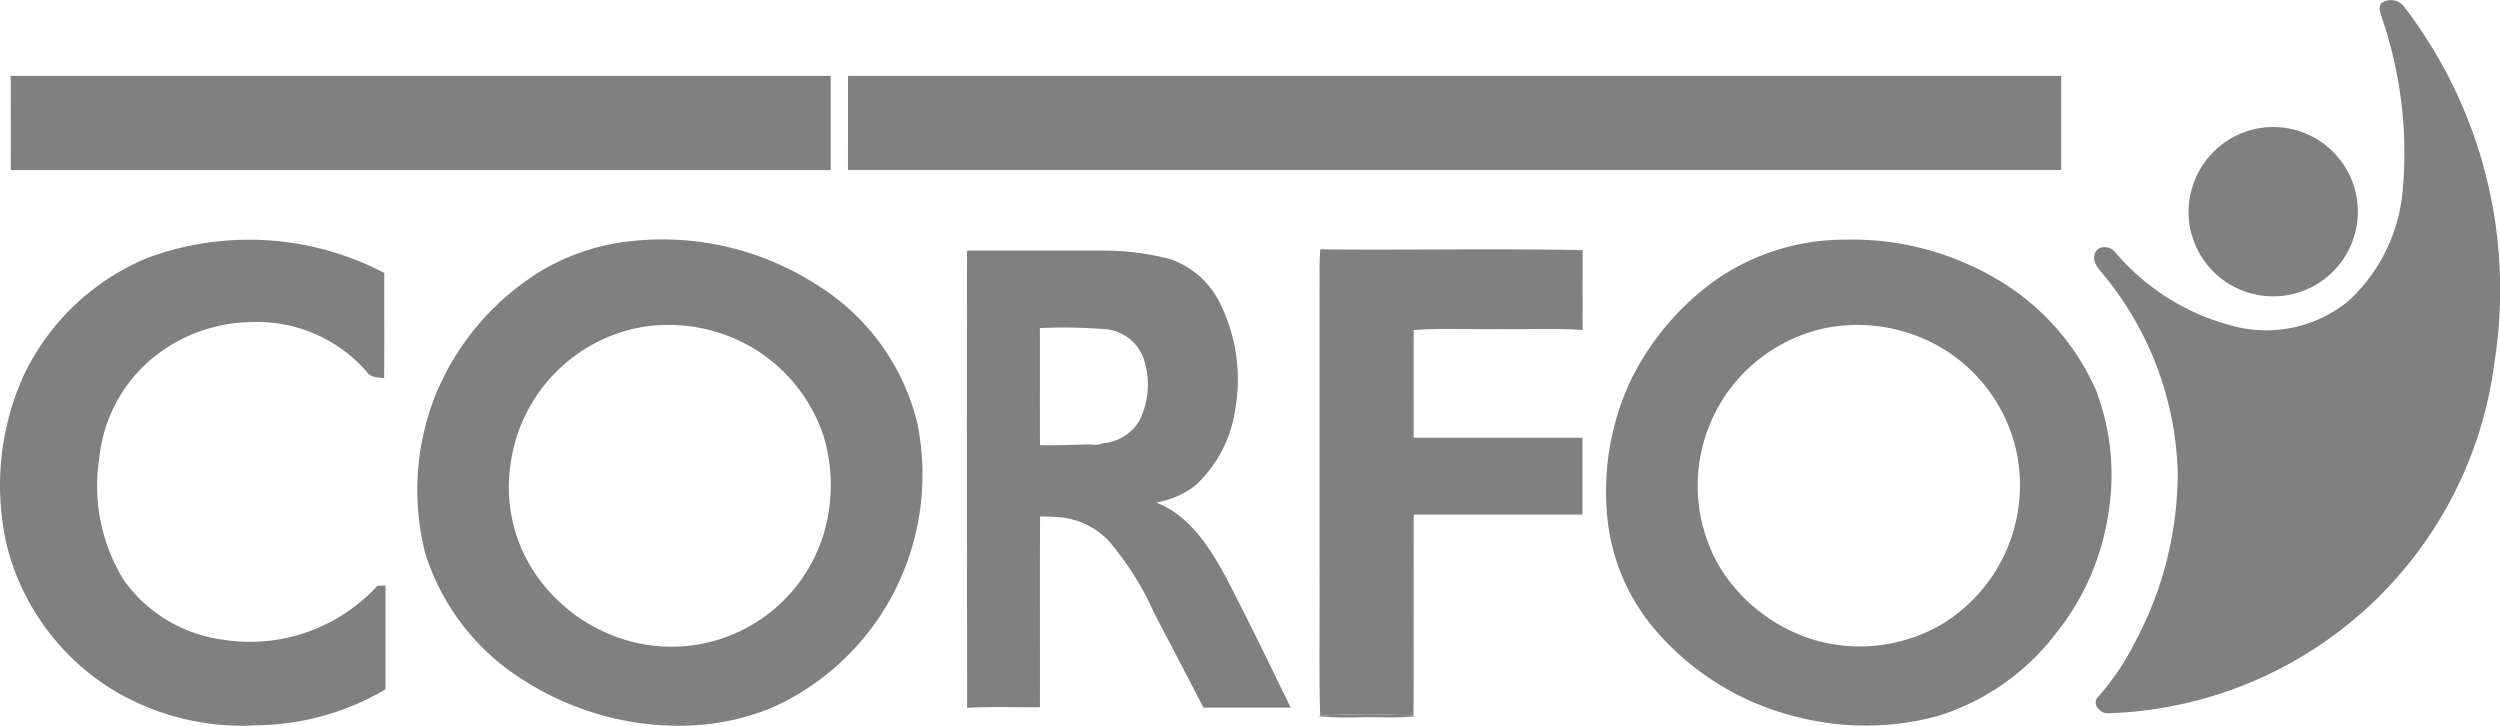 <svg xmlns="http://www.w3.org/2000/svg" width="180.516" height="52.398" viewBox="0 0 180.516 52.398">
  <g id="corfo" transform="translate(0)">
    <g id="Group_227" data-name="Group 227">
      <path id="Path_439" data-name="Path 439" d="M3143.629,95.559a1.194,1.194,0,0,1,1.6.379,33.582,33.582,0,0,1,6.469,25.667,29.038,29.038,0,0,1-27.95,25.289c-.534,0-1.125-.687-.685-1.162a18.1,18.1,0,0,0,2.75-4.1,25.814,25.814,0,0,0,3.019-12.185,23.439,23.439,0,0,0-5.449-14.331c-.34-.4-.753-.889-.519-1.45.223-.6,1.118-.528,1.454-.065a16.545,16.545,0,0,0,8.969,5.438,9.377,9.377,0,0,0,7.891-1.927,12.343,12.343,0,0,0,3.912-8.09,30.154,30.154,0,0,0-1.562-12.492C3143.44,96.231,3143.3,95.754,3143.629,95.559Z" transform="translate(-2971.589 -95.39)" fill="gray"/>
      <path id="Path_440" data-name="Path 440" d="M2213.03,128.532q29.605,0,59.207,0,0,3.4,0,6.8h-59.2Q2213.029,131.931,2213.03,128.532Z" transform="translate(-2212.256 -123.052)" fill="gray"/>
      <path id="Path_441" data-name="Path 441" d="M3168.667,151.029a6.113,6.113,0,1,1-4.633,6.773A6.15,6.15,0,0,1,3168.667,151.029Z" transform="translate(-3005.952 -141.688)" fill="gray"/>
      <path id="Path_442" data-name="Path 442" d="M2218.988,201.34a21.109,21.109,0,0,1,17.108,1.083c-.01,2.535.01,5.07-.01,7.605-.42-.078-.935-.023-1.213-.414a10.455,10.455,0,0,0-8.278-3.641,11.466,11.466,0,0,0-7.546,2.871,10.814,10.814,0,0,0-3.538,6.985,12.975,12.975,0,0,0,1.768,8.763,10.445,10.445,0,0,0,7,4.288,12.491,12.491,0,0,0,11.311-3.857l.593-.034c.006,2.5,0,5,0,7.5a18.666,18.666,0,0,1-9.211,2.594,18.087,18.087,0,0,1-10.676-2.68,17.18,17.18,0,0,1-7.4-10.079,19.285,19.285,0,0,1,1.118-12.4A17.142,17.142,0,0,1,2218.988,201.34Z" transform="translate(-2208.348 -182.716)" fill="gray"/>
      <g id="Group_224" data-name="Group 224" transform="translate(30.122 17.307)">
        <path id="Path_443" data-name="Path 443" d="M2406,200.156a20.605,20.605,0,0,1,13.384,3.166,16.247,16.247,0,0,1,7.256,10.026,18.593,18.593,0,0,1-1.944,12.633,18.367,18.367,0,0,1-8.591,7.882,17.51,17.51,0,0,1-6.18,1.284,20.734,20.734,0,0,1-11.546-3.176,16.612,16.612,0,0,1-7.3-9.347,18.545,18.545,0,0,1,.7-11.2,18.921,18.921,0,0,1,7.649-9.093A15.989,15.989,0,0,1,2406,200.156Zm.384,6.277a11.639,11.639,0,0,0-9.119,9.785,11.2,11.2,0,0,0,1.964,8.225,12.122,12.122,0,0,0,6.245,4.486,11.488,11.488,0,0,0,14.491-7.964,12.447,12.447,0,0,0-.05-6.56,11.707,11.707,0,0,0-5.215-6.565A11.95,11.95,0,0,0,2406.379,206.434Z" transform="translate(-2390.516 -200.056)" fill="gray"/>
      </g>
      <g id="Group_225" data-name="Group 225" transform="translate(115.974 17.304)">
        <path id="Path_444" data-name="Path 444" d="M2927.046,200.038a20.5,20.5,0,0,1,10.588,2.678,17.414,17.414,0,0,1,7.469,8.217,17.1,17.1,0,0,1,.881,8.9,18.018,18.018,0,0,1-3.811,8.673,17.043,17.043,0,0,1-8.471,5.917,19.791,19.791,0,0,1-9.724.185,19.587,19.587,0,0,1-10.687-6.369,14.691,14.691,0,0,1-3.466-8.007,18.893,18.893,0,0,1,1.66-10,19.422,19.422,0,0,1,5.885-7.09A16.3,16.3,0,0,1,2927.046,200.038Zm-1.461,6.38a11.635,11.635,0,0,0-7.62,17.325,12.187,12.187,0,0,0,6.693,5.169,11.761,11.761,0,0,0,9.335-1.12,11.741,11.741,0,0,0,5.293-12.747,11.616,11.616,0,0,0-5.284-7.159A11.957,11.957,0,0,0,2925.585,206.418Z" transform="translate(-2909.726 -200.037)" fill="gray"/>
      </g>
      <g id="Group_226" data-name="Group 226" transform="translate(69.824 18.095)">
        <path id="Path_445" data-name="Path 445" d="M2630.624,204.822c3.216,0,6.432-.006,9.65,0a18.648,18.648,0,0,1,5.074.631,6.256,6.256,0,0,1,3.511,3.107,12.387,12.387,0,0,1,1.11,7.845,9.213,9.213,0,0,1-2.821,5.341,6.32,6.32,0,0,1-2.869,1.263c2.432.935,3.887,3.275,5.076,5.463,1.6,3.086,3.117,6.216,4.637,9.345q-3.147.006-6.295,0c-1.179-2.281-2.378-4.551-3.561-6.831a21.236,21.236,0,0,0-3.308-5.234,5.577,5.577,0,0,0-3.329-1.661c-.534-.057-1.07-.065-1.6-.08-.027,4.6,0,9.188-.011,13.781-1.751.017-3.5-.059-5.253.044Q2630.6,221.329,2630.624,204.822Zm5.259,5.591c.006,2.817-.006,5.637.008,8.454,1.083.036,2.167-.019,3.25-.05.421-.034.881.113,1.276-.086A3.406,3.406,0,0,0,2643,217.22a5.738,5.738,0,0,0,.482-4.227,3.2,3.2,0,0,0-2.794-2.491A39.164,39.164,0,0,0,2635.883,210.412Z" transform="translate(-2630.622 -204.82)" fill="gray"/>
      </g>
      <path id="Path_446" data-name="Path 446" d="M2784.611,204.264c6.312.067,12.629-.072,18.941.059,0,1.921-.008,3.842,0,5.764-1.934-.135-3.874-.032-5.81-.065-2.129.036-4.263-.076-6.39.067.006,2.592,0,5.184,0,7.777h12.192c0,1.85,0,3.7,0,5.551q-6.1,0-12.19,0c-.013,4.847.017,9.694-.015,14.539a25.758,25.758,0,0,0-3.325-.078,27.1,27.1,0,0,0-3.411.076c-.1-3.531-.019-7.063-.048-10.594q0-10.1,0-20.2C2784.563,206.193,2784.535,205.227,2784.611,204.264Z" transform="translate(-2689.277 -186.261)" fill="gray"/>
    </g>
    <g id="Group_228" data-name="Group 228" transform="translate(61.231 5.48)">
      <path id="Path_447" data-name="Path 447" d="M2578.657,128.532l87.6,0v6.794h-87.605Q2578.658,131.931,2578.657,128.532Z" transform="translate(-2578.655 -128.532)" fill="gray"/>
    </g>
    <g id="Group_229" data-name="Group 229" transform="translate(95.142 51.6)">
      <path id="Path_448" data-name="Path 448" d="M2783.926,407.544a27.1,27.1,0,0,1,3.41-.076,25.756,25.756,0,0,1,3.325.078l.168.021c-1.349.158-2.708.044-4.063.076a24.706,24.706,0,0,1-3.029-.076Z" transform="translate(-2783.737 -407.452)" fill="gray"/>
    </g>
  </g>
</svg>
